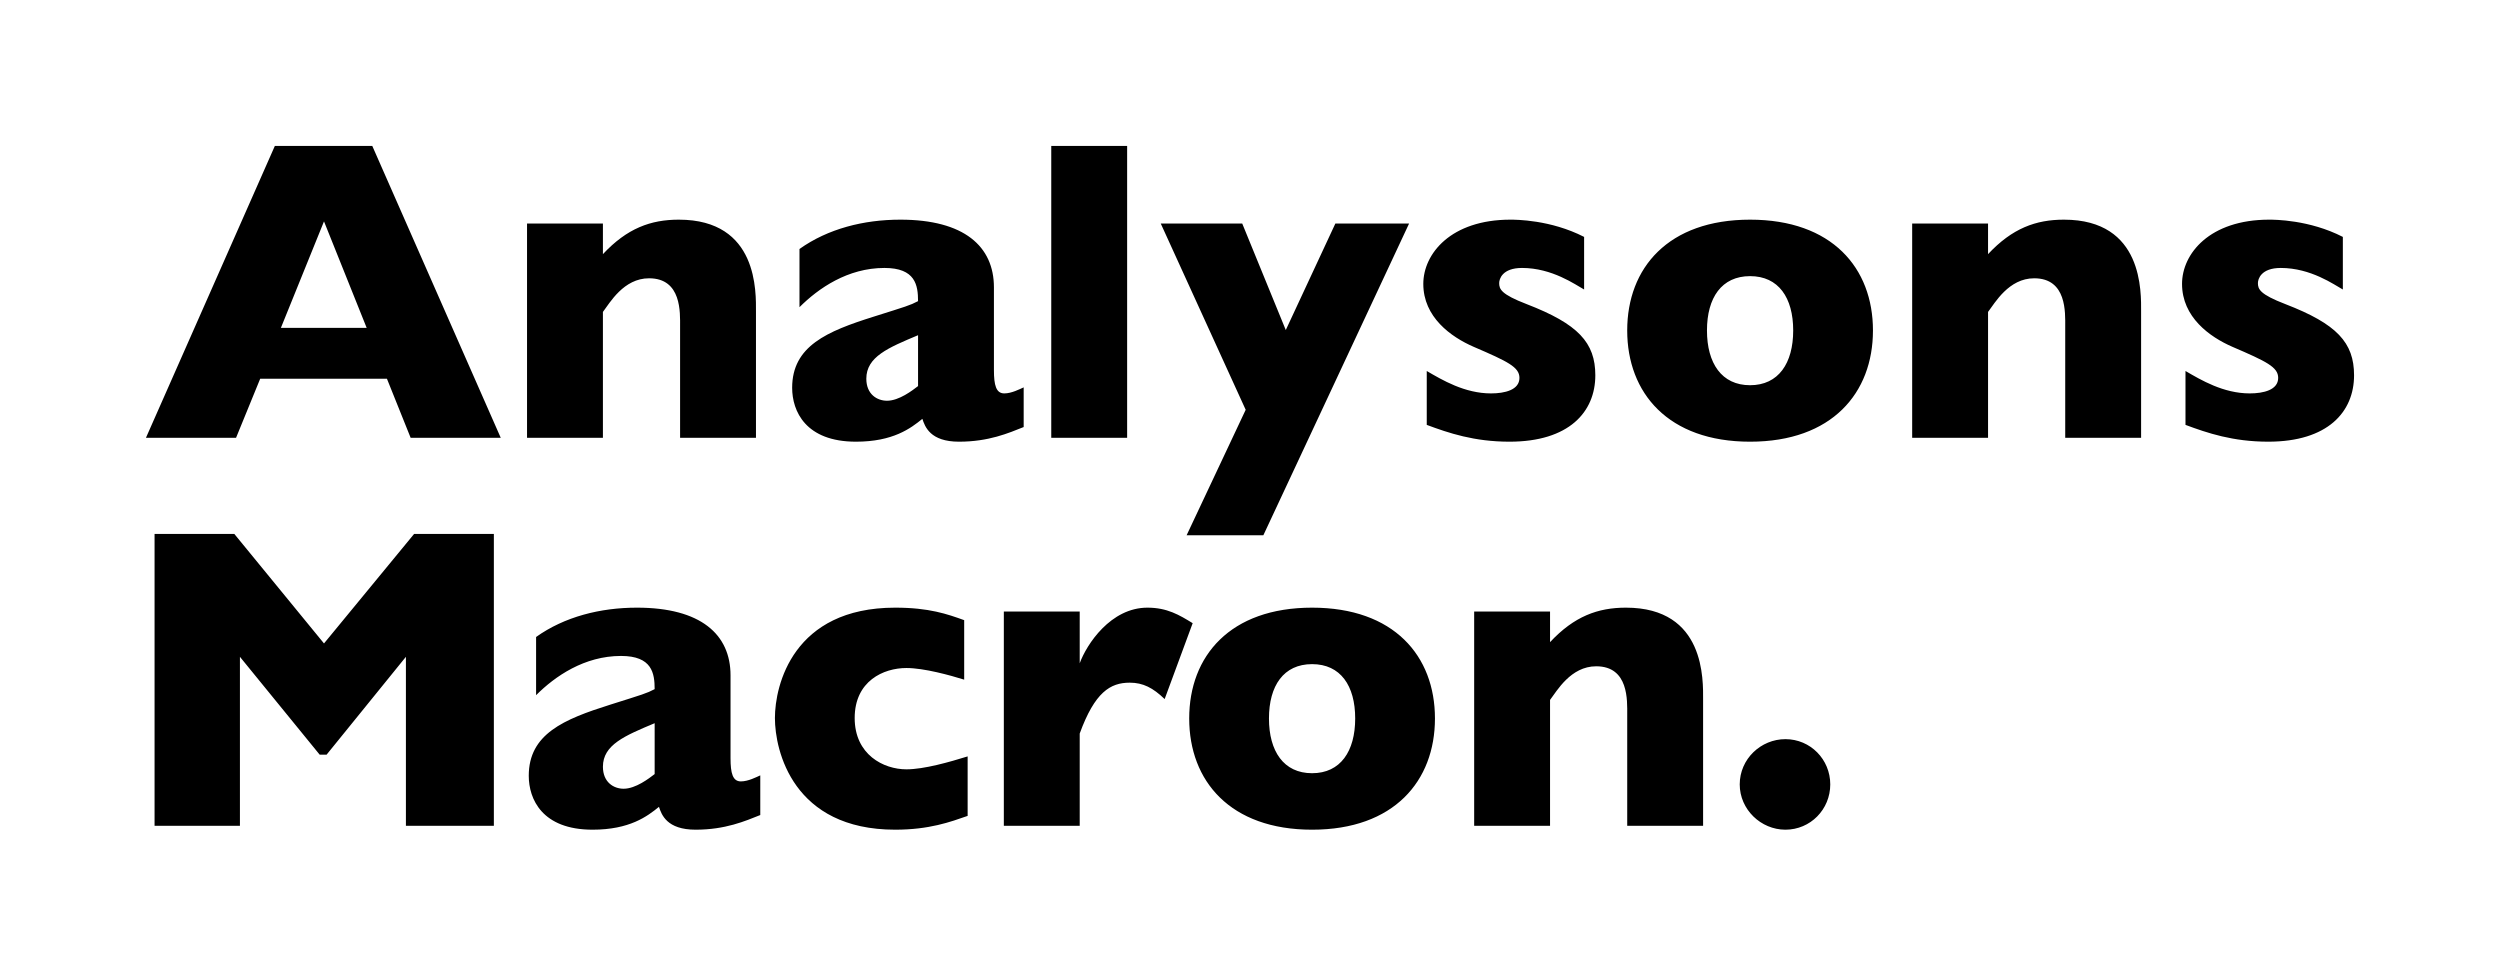<?xml version="1.0" encoding="UTF-8" standalone="no"?>
<svg
   xmlns:dc="http://purl.org/dc/elements/1.1/"
   xmlns:cc="http://creativecommons.org/ns#"
   xmlns:rdf="http://www.w3.org/1999/02/22-rdf-syntax-ns#"
   xmlns:svg="http://www.w3.org/2000/svg"
   xmlns="http://www.w3.org/2000/svg"
   xml:space="preserve"
   enable-background="new 0 0 579.904 225.409"
   viewBox="0 0 579.904 225.409"
   y="0px"
   x="0px"
   id="Layer_1"
   version="1.1"><defs
     id="defs7" /><path
     id="path3"
     d="M63.754,33.853l-29.902,67.704h20.901l5.6-13.701h29.402l5.5,13.701h20.901L86.356,33.853H63.754z M65.154,76.055  l10.001-24.701l9.9,24.701H65.154z M139.853,72.354c1.601-2.1,4.801-7.801,10.701-7.801c7.601,0,7.201,8.001,7.201,11.201v25.802  h17.601V72.354c0-4.5,0.6-21.401-17.901-21.401c-6.5,0-12.001,2-17.602,8.001v-7.101h-17.601v49.703h17.601V72.354z M183.75,89.956  c0,5.4,3.101,12.5,14.801,12.5c8.601,0,12.701-3.1,15.401-5.3c0.6,1.8,1.8,5.3,8.5,5.3c6.9,0,11.5-2,15.001-3.399v-9.201  c-0.9,0.4-2.8,1.4-4.5,1.4c-1.9,0-2.4-1.9-2.4-5.4V66.654c0-9.501-6.9-15.701-21.702-15.701c-8.5,0-16.801,2.101-23.401,6.801  v13.501c4.4-4.4,11.201-9.101,19.701-9.101c7.201,0,7.801,4,7.801,7.7c-1.9,1-2.7,1.2-10.301,3.601  C191.851,76.854,183.75,80.255,183.75,89.956z M212.953,77.755v11.801c-1.3,1-4.4,3.4-7.201,3.4c-2.3,0-4.8-1.5-4.8-5.101  C200.952,82.755,206.052,80.655,212.953,77.755z M261.452,33.853h-17.601v67.704h17.601V33.853z M275.25,124.158h17.801  l33.803-72.305h-17.102l-11.5,24.701l-10.101-24.701H269.25l19.701,43.202L275.25,124.158z M341.851,80.455  c7.9,3.4,10.601,4.7,10.601,7.2c0,2.801-3.4,3.601-6.601,3.601c-6.1,0-11.3-3.101-14.9-5.2v12.501  c5.101,1.899,11.001,3.899,19.201,3.899c13.801,0,19.901-6.9,19.901-15.4c0-7.601-4-11.901-15.901-16.501c-6-2.301-6.4-3.5-6.4-4.9  c0-0.9,0.7-3.5,5.301-3.5c7,0,12.4,3.9,14.4,5V54.953c-7.8-4-15.9-4-17.101-4c-13.801,0-20.201,7.9-20.201,14.901  C330.151,73.555,336.551,78.155,341.851,80.455z M405.952,50.953c-19.001,0-28.502,11.201-28.502,25.702  c0,14.5,9.501,25.801,28.502,25.801s28.502-11.301,28.502-25.801C434.454,62.154,424.953,50.953,405.952,50.953z M405.952,89.355  c-6.601,0-10.001-5.101-10.001-12.7c0-7.601,3.4-12.602,10.001-12.602s10.001,5.001,10.001,12.602  C415.953,84.255,412.552,89.355,405.952,89.355z M478.752,50.953c-6.501,0-12.001,2-17.602,8.001v-7.101H443.55v49.703h17.601  V72.354c1.601-2.1,4.801-7.801,10.701-7.801c7.601,0,7.2,8.001,7.2,11.201v25.802h17.601V72.354  C496.653,67.854,497.253,50.953,478.752,50.953z M530.15,70.555c-6-2.301-6.4-3.5-6.4-4.9c0-0.9,0.7-3.5,5.301-3.5  c7,0,12.4,3.9,14.4,5V54.953c-7.8-4-15.9-4-17.101-4c-13.801,0-20.201,7.9-20.201,14.901c0,7.7,6.4,12.301,11.7,14.601  c7.9,3.4,10.601,4.7,10.601,7.2c0,2.801-3.4,3.601-6.601,3.601c-6.1,0-11.3-3.101-14.9-5.2v12.501  c5.101,1.899,11.001,3.899,19.201,3.899c13.801,0,19.901-6.9,19.901-15.4C546.051,79.455,542.051,75.154,530.15,70.555z   M75.155,149.254l-20.801-25.401H35.853v67.704h19.801v-39.202l18.501,22.701h1.6l18.401-22.701v39.202h20.401v-67.704H96.057  L75.155,149.254z M169.455,175.855v-19.201c0-9.5-6.9-15.701-21.702-15.701c-8.5,0-16.801,2.101-23.401,6.801v13.501  c4.4-4.4,11.201-9.101,19.701-9.101c7.201,0,7.801,4,7.801,7.7c-1.9,1-2.7,1.2-10.301,3.601c-10.801,3.4-18.901,6.8-18.901,16.501  c0,5.4,3.101,12.501,14.801,12.501c8.601,0,12.701-3.101,15.401-5.301c0.6,1.8,1.8,5.301,8.5,5.301c6.9,0,11.5-2,15.001-3.4v-9.201  c-0.9,0.4-2.8,1.4-4.5,1.4C169.955,181.256,169.455,179.355,169.455,175.855z M151.854,179.556c-1.3,1-4.4,3.4-7.201,3.4  c-2.3,0-4.8-1.5-4.8-5.101c0-5.1,5.101-7.2,12.001-10.101V179.556z M198.253,166.555c0-8.6,6.7-11.601,12-11.601  c4.101,0,10.201,1.7,13.401,2.7v-13.801c-3.9-1.399-8.101-2.9-16.001-2.9c-23.701,0-27.902,18.002-27.902,25.602  c0,7.601,4.201,25.902,27.902,25.902c7.9,0,12.801-1.801,16.801-3.2v-13.801c-4.2,1.3-10.101,3-14.201,3  C204.953,178.456,198.253,175.056,198.253,166.555z M266.152,140.953c-8.5,0-14.101,8.501-15.701,12.901v-12.001h-17.601v49.703  h17.601v-21.401c3.5-9.601,7.1-11.801,11.601-11.801c3.1,0,5.4,1.2,8.101,3.801l6.5-17.602  C273.553,142.653,270.753,140.953,266.152,140.953z M304.352,140.953c-19.001,0-28.502,11.201-28.502,25.702  s9.501,25.802,28.502,25.802s28.502-11.301,28.502-25.802S323.353,140.953,304.352,140.953z M304.352,179.355  c-6.601,0-10.001-5.1-10.001-12.7s3.4-12.601,10.001-12.601s10.001,5,10.001,12.601S310.953,179.355,304.352,179.355z   M377.153,140.953c-6.501,0-12.001,2.001-17.602,8.001v-7.101h-17.601v49.703h17.601v-29.202c1.601-2.1,4.801-7.8,10.701-7.8  c7.601,0,7.2,8,7.2,11.2v25.802h17.601v-29.202C395.053,157.854,395.654,140.953,377.153,140.953z M414.15,171.455  c-5.7,0-10.601,4.601-10.601,10.501c0,5.801,4.9,10.501,10.601,10.501c5.8,0,10.4-4.7,10.4-10.501S419.95,171.455,414.15,171.455z" /></svg>